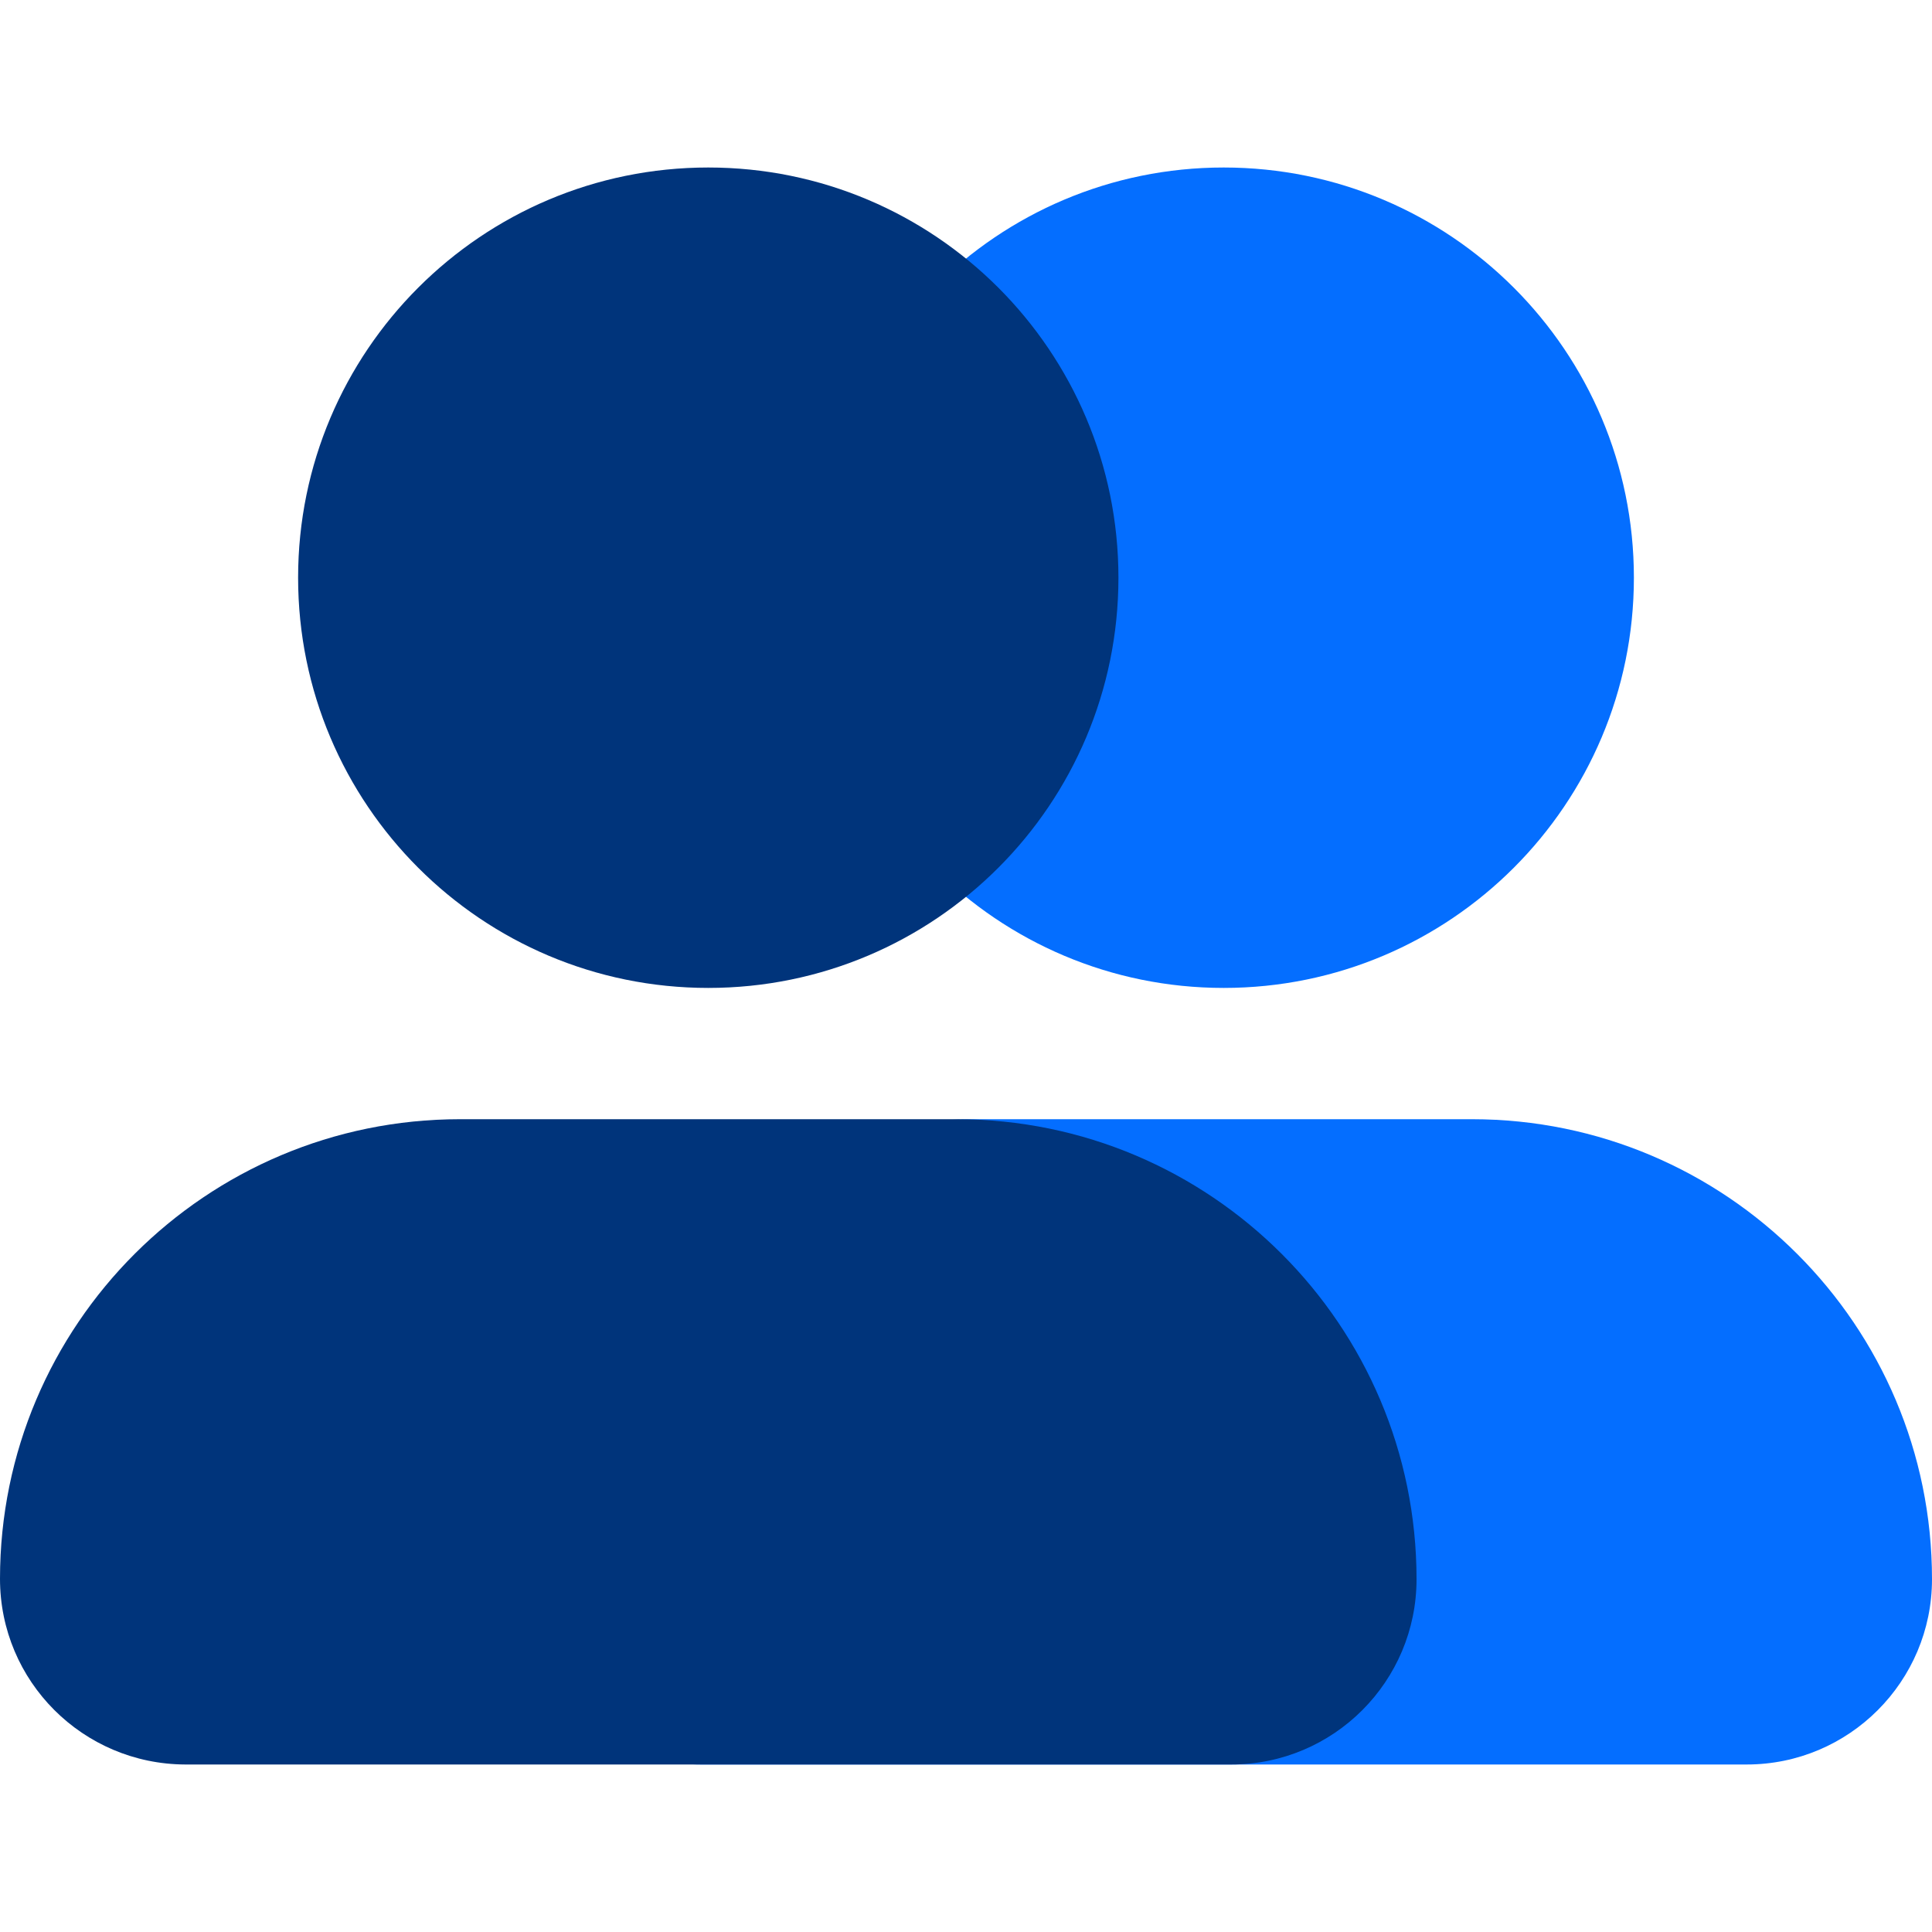 <svg width="20" height="20" viewBox="0 0 20 20" fill="none" xmlns="http://www.w3.org/2000/svg">
<g clip-path="url(#clip0_2_38008)">
<path d="M10.098 11.586H15.238C17.867 11.586 20 13.719 20 16.348C20 17.406 19.141 18.266 18.082 18.266H7.258C6.199 18.266 5.34 17.406 5.34 16.348C5.34 13.715 7.469 11.586 10.098 11.586Z" fill="#046EFF"/>
<path d="M12.668 10.227C15.013 10.227 16.914 8.326 16.914 5.98C16.914 3.635 15.013 1.734 12.668 1.734C10.323 1.734 8.422 3.635 8.422 5.98C8.422 8.326 10.323 10.227 12.668 10.227Z" fill="#046EFF"/>
<path d="M4.762 11.586H9.902C12.531 11.586 14.664 13.719 14.664 16.348C14.664 17.406 13.805 18.266 12.746 18.266H1.918C0.859 18.262 0 17.406 0 16.344C0 13.715 2.133 11.586 4.762 11.586Z" fill="#00347B"/>
<path d="M7.332 10.227C9.677 10.227 11.578 8.326 11.578 5.98C11.578 3.635 9.677 1.734 7.332 1.734C4.987 1.734 3.086 3.635 3.086 5.98C3.086 8.326 4.987 10.227 7.332 10.227Z" fill="#00347B"/>
</g>
<defs>
<clipPath id="clip0_2_38008">
<rect width="20" height="20" fill="white"/>
</clipPath>
</defs>
</svg>
